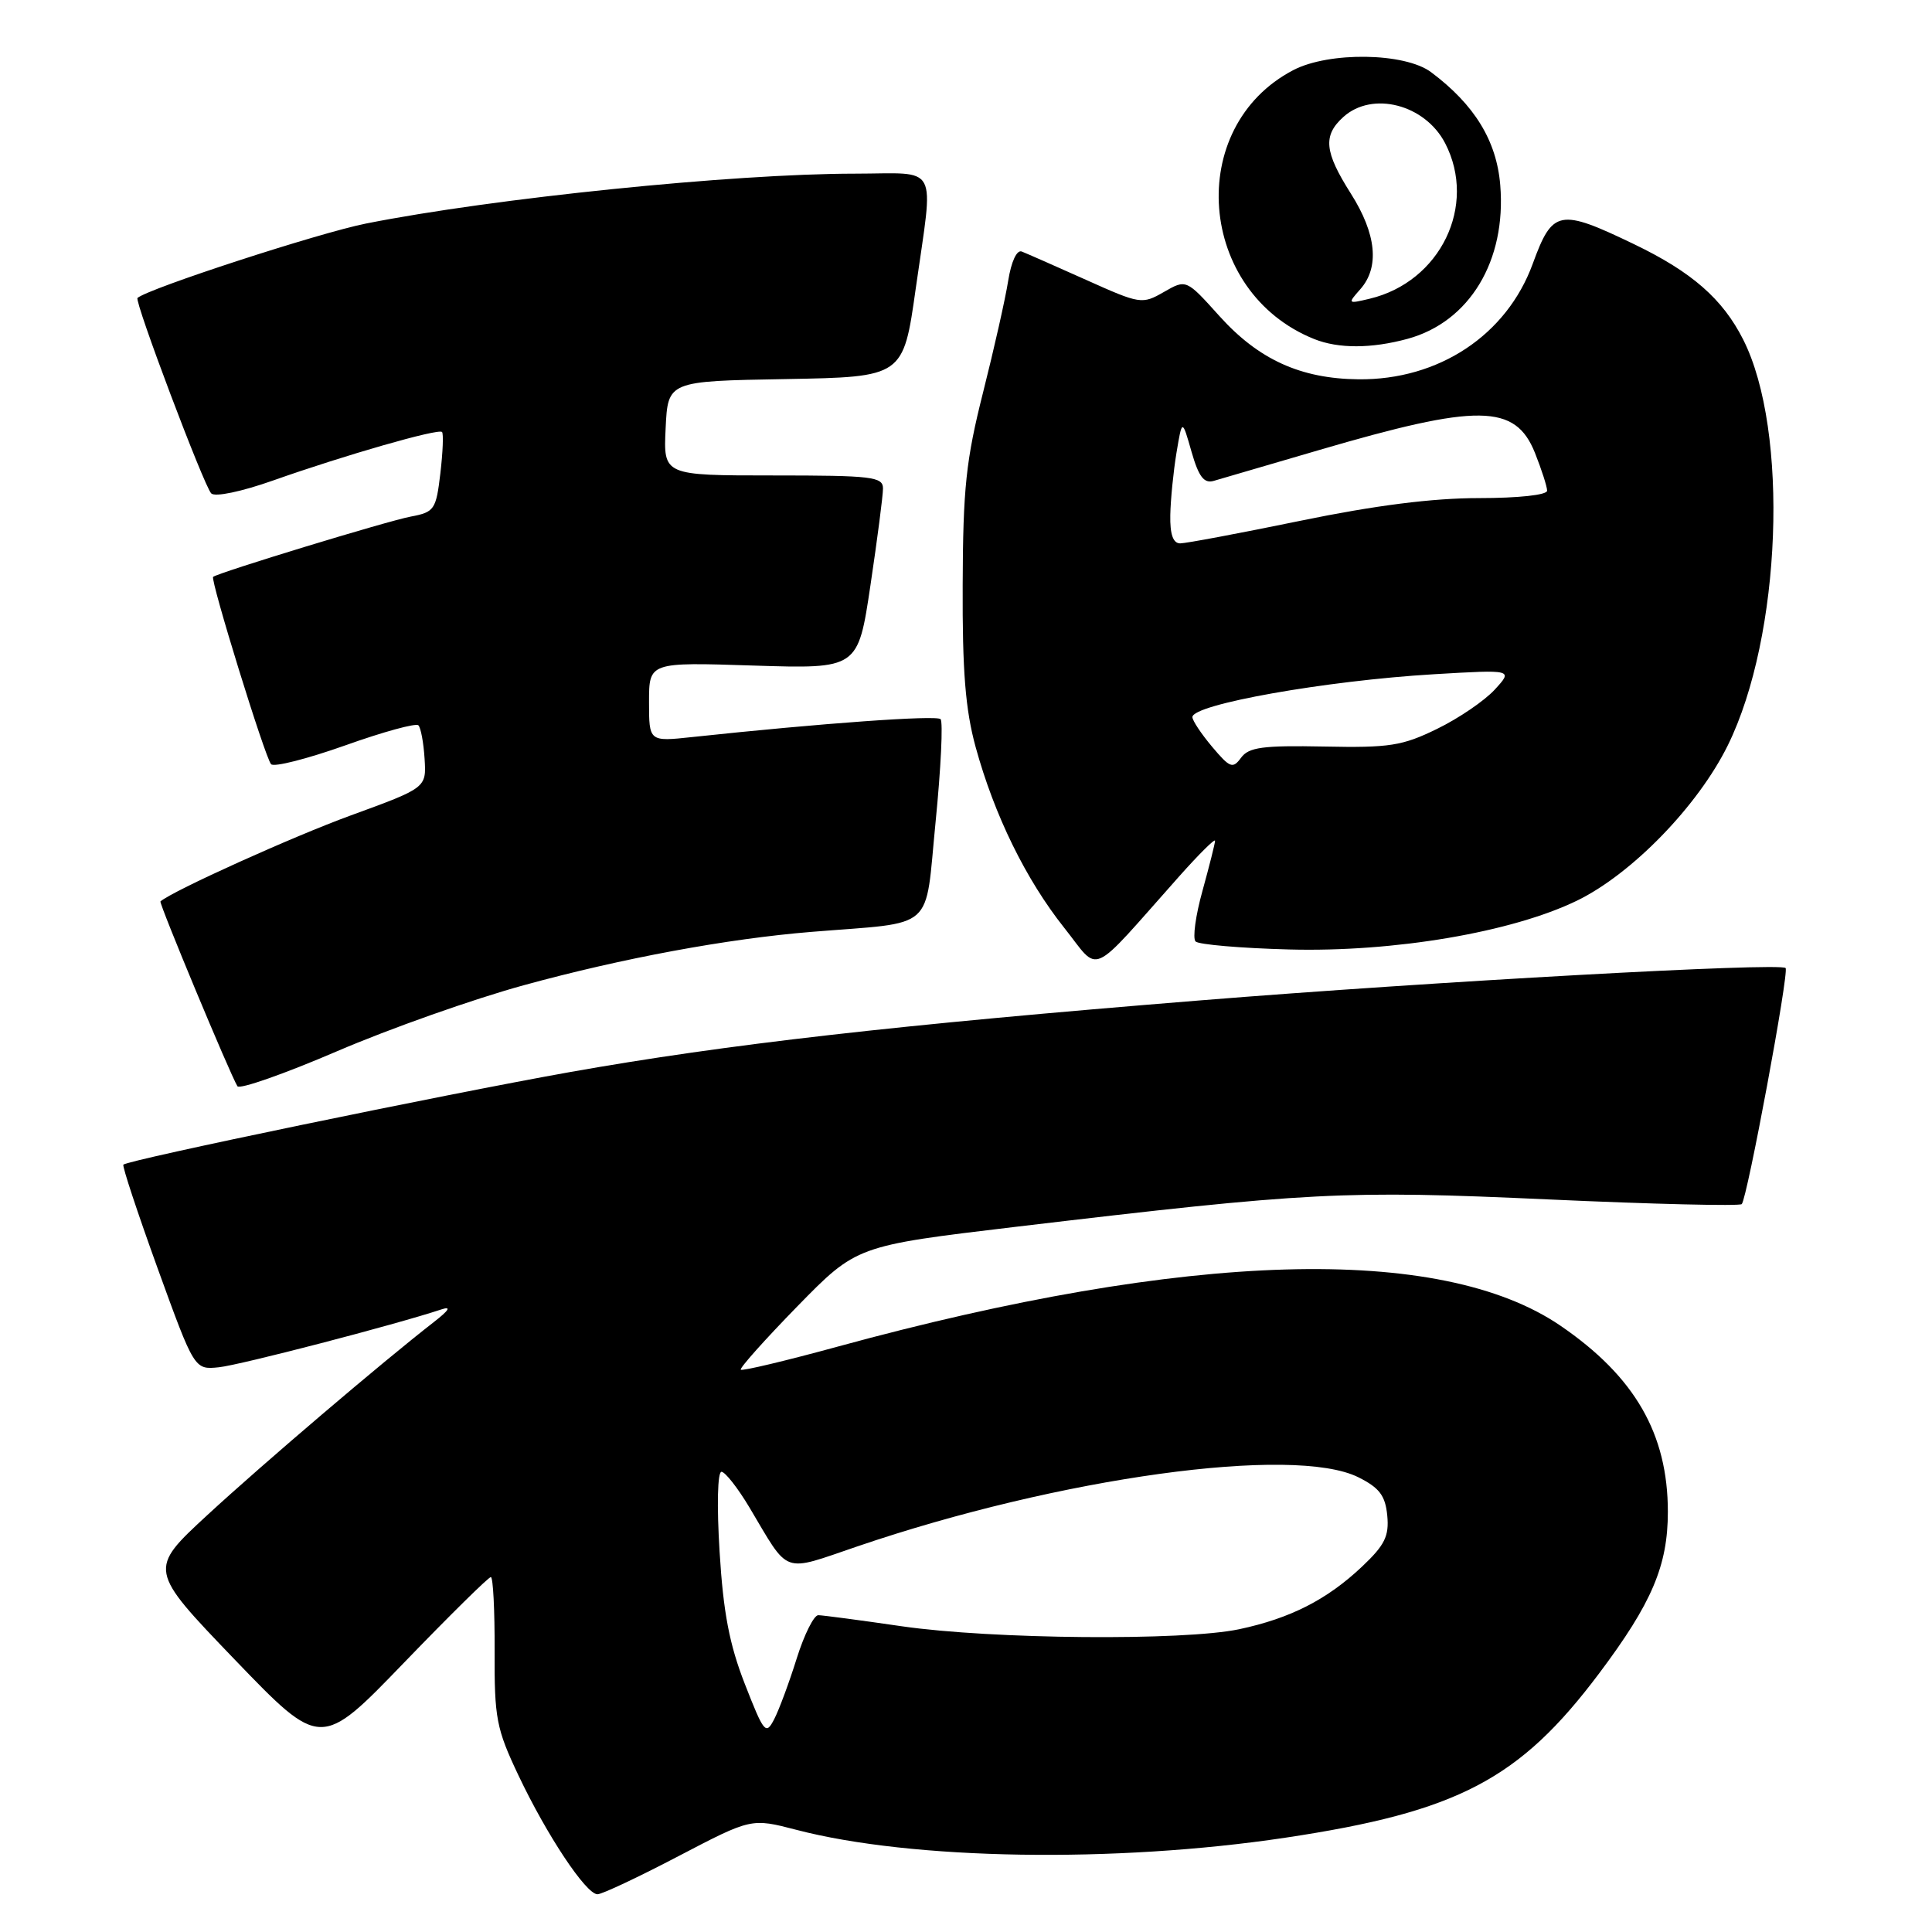 <?xml version="1.0" encoding="UTF-8" standalone="no"?>
<!DOCTYPE svg PUBLIC "-//W3C//DTD SVG 1.1//EN" "http://www.w3.org/Graphics/SVG/1.1/DTD/svg11.dtd" >
<svg xmlns="http://www.w3.org/2000/svg" xmlns:xlink="http://www.w3.org/1999/xlink" version="1.1" viewBox="0 0 256 256">
 <g >
 <path fill="currentColor"
d=" M 89.90 245.95 C 99.55 240.91 99.55 240.91 105.52 242.46 C 120.85 246.46 147.77 246.89 170.35 243.50 C 193.16 240.07 201.33 235.80 211.88 221.75 C 218.88 212.43 221.00 207.45 221.00 200.32 C 221.00 189.99 216.62 182.40 206.78 175.67 C 190.86 164.79 157.39 165.75 111.01 178.43 C 104.14 180.31 98.35 181.69 98.16 181.49 C 97.96 181.30 101.34 177.52 105.65 173.10 C 113.50 165.07 113.50 165.07 134.50 162.57 C 173.59 157.93 178.05 157.70 205.18 158.93 C 218.98 159.56 230.50 159.83 230.79 159.55 C 231.51 158.82 237.10 128.77 236.60 128.27 C 235.85 127.52 189.90 130.06 159.00 132.56 C 118.84 135.80 96.21 138.38 75.50 142.06 C 58.67 145.06 16.97 153.70 16.35 154.32 C 16.17 154.50 18.22 160.68 20.89 168.07 C 25.76 181.50 25.76 181.50 29.00 181.17 C 31.77 180.89 52.35 175.54 58.50 173.50 C 59.84 173.06 59.50 173.61 57.50 175.17 C 50.67 180.47 34.82 193.98 27.49 200.74 C 19.65 207.98 19.65 207.98 31.07 219.87 C 42.50 231.75 42.50 231.75 53.50 220.35 C 59.55 214.08 64.74 208.96 65.04 208.97 C 65.34 208.99 65.56 213.39 65.54 218.75 C 65.50 227.68 65.77 229.07 68.69 235.23 C 72.45 243.17 77.65 251.00 79.17 251.00 C 79.77 251.00 84.59 248.73 89.90 245.95 Z  M 69.43 130.54 C 82.48 126.96 96.37 124.39 107.50 123.48 C 124.20 122.12 122.51 123.61 123.97 108.92 C 124.68 101.77 124.97 95.64 124.63 95.29 C 124.07 94.74 108.86 95.83 91.75 97.66 C 86.00 98.28 86.00 98.28 86.00 93.01 C 86.00 87.74 86.00 87.74 99.84 88.19 C 113.69 88.63 113.69 88.63 115.34 77.55 C 116.25 71.45 117.00 65.69 117.00 64.73 C 117.00 63.17 115.59 63.00 102.45 63.00 C 87.90 63.00 87.90 63.00 88.20 56.75 C 88.50 50.50 88.50 50.50 104.09 50.23 C 119.69 49.95 119.69 49.95 121.34 38.23 C 123.73 21.34 124.61 23.00 113.25 23.01 C 97.11 23.02 65.40 26.26 48.50 29.62 C 42.26 30.86 19.66 38.22 18.22 39.48 C 17.77 39.87 27.03 64.40 27.99 65.38 C 28.49 65.88 31.99 65.15 36.18 63.67 C 45.62 60.33 58.08 56.75 58.57 57.24 C 58.78 57.45 58.68 59.91 58.35 62.72 C 57.78 67.54 57.56 67.86 54.43 68.45 C 51.37 69.02 28.83 75.90 28.24 76.44 C 27.84 76.81 35.13 100.41 35.92 101.26 C 36.30 101.68 40.72 100.55 45.74 98.77 C 50.75 96.98 55.12 95.78 55.44 96.11 C 55.76 96.43 56.13 98.42 56.26 100.54 C 56.50 104.39 56.50 104.39 46.50 108.04 C 38.77 110.86 22.92 118.02 21.26 119.44 C 21.03 119.64 30.49 142.36 31.46 143.93 C 31.74 144.38 37.67 142.30 44.65 139.30 C 51.63 136.30 62.78 132.36 69.43 130.54 Z  M 156.25 116.12 C 158.86 113.19 161.00 111.06 161.00 111.41 C 161.00 111.75 160.25 114.72 159.34 118.02 C 158.42 121.31 158.01 124.34 158.42 124.75 C 158.83 125.16 164.41 125.64 170.83 125.81 C 184.73 126.18 200.33 123.53 208.96 119.34 C 216.24 115.80 225.00 106.77 228.95 98.75 C 236.06 84.30 237.09 57.08 230.98 44.99 C 228.26 39.61 224.18 36.04 216.53 32.36 C 206.62 27.59 205.72 27.76 203.10 34.94 C 199.65 44.40 190.65 50.37 180.00 50.26 C 172.33 50.18 166.77 47.64 161.58 41.88 C 157.18 36.99 157.18 36.99 154.22 38.69 C 151.33 40.35 151.09 40.31 143.88 37.07 C 139.82 35.25 136.00 33.57 135.39 33.33 C 134.73 33.07 134.00 34.65 133.59 37.20 C 133.22 39.56 131.72 46.22 130.26 52.00 C 128.00 60.96 127.60 64.70 127.56 77.50 C 127.51 88.94 127.92 94.04 129.28 99.00 C 131.76 108.03 135.93 116.53 141.00 122.92 C 145.86 129.02 144.07 129.81 156.25 116.12 Z  M 186.50 44.90 C 194.73 42.66 199.62 34.54 198.79 24.52 C 198.31 18.64 195.37 13.86 189.62 9.56 C 186.15 6.97 176.11 6.82 171.37 9.29 C 156.95 16.82 158.66 38.73 174.15 44.93 C 177.35 46.21 181.71 46.20 186.50 44.90 Z  M 98.70 223.15 C 96.65 217.91 95.84 213.66 95.35 205.62 C 94.97 199.49 95.08 195.01 95.60 195.02 C 96.09 195.03 97.77 197.17 99.32 199.77 C 104.67 208.76 103.51 208.34 113.59 204.91 C 140.41 195.76 171.45 191.48 180.00 195.75 C 182.79 197.15 183.56 198.17 183.82 200.82 C 184.08 203.55 183.49 204.74 180.46 207.60 C 175.83 211.97 170.97 214.44 164.20 215.88 C 156.81 217.44 131.48 217.22 119.50 215.49 C 114.00 214.69 109.02 214.03 108.43 214.02 C 107.85 214.01 106.56 216.59 105.57 219.75 C 104.58 222.91 103.24 226.53 102.59 227.79 C 101.48 229.94 101.24 229.65 98.70 223.15 Z  M 160.62 98.96 C 159.18 97.25 158.00 95.48 158.00 95.02 C 158.00 93.33 175.68 90.19 190.00 89.34 C 200.50 88.72 200.50 88.72 198.06 91.38 C 196.71 92.85 193.28 95.19 190.42 96.58 C 185.82 98.83 184.13 99.10 175.45 98.92 C 167.32 98.76 165.47 99.01 164.45 100.40 C 163.35 101.90 162.98 101.76 160.62 98.96 Z  M 155.07 68.25 C 155.11 66.19 155.48 62.48 155.89 60.00 C 156.64 55.50 156.64 55.50 157.88 59.85 C 158.83 63.16 159.53 64.09 160.82 63.72 C 161.74 63.46 167.99 61.63 174.70 59.66 C 195.88 53.45 200.78 53.50 203.39 60.01 C 204.27 62.23 205.00 64.48 205.00 65.02 C 205.00 65.59 201.20 66.00 195.96 66.00 C 189.83 66.00 182.24 66.96 172.34 69.00 C 164.32 70.65 157.13 72.00 156.38 72.00 C 155.44 72.00 155.02 70.80 155.07 68.25 Z  M 180.25 38.32 C 182.82 35.41 182.39 31.01 179.00 25.66 C 175.48 20.11 175.27 17.97 178.00 15.50 C 181.84 12.03 188.82 13.83 191.49 18.98 C 195.76 27.24 190.86 37.34 181.50 39.58 C 178.57 40.28 178.54 40.25 180.25 38.32 Z "/>
</g>
</svg>